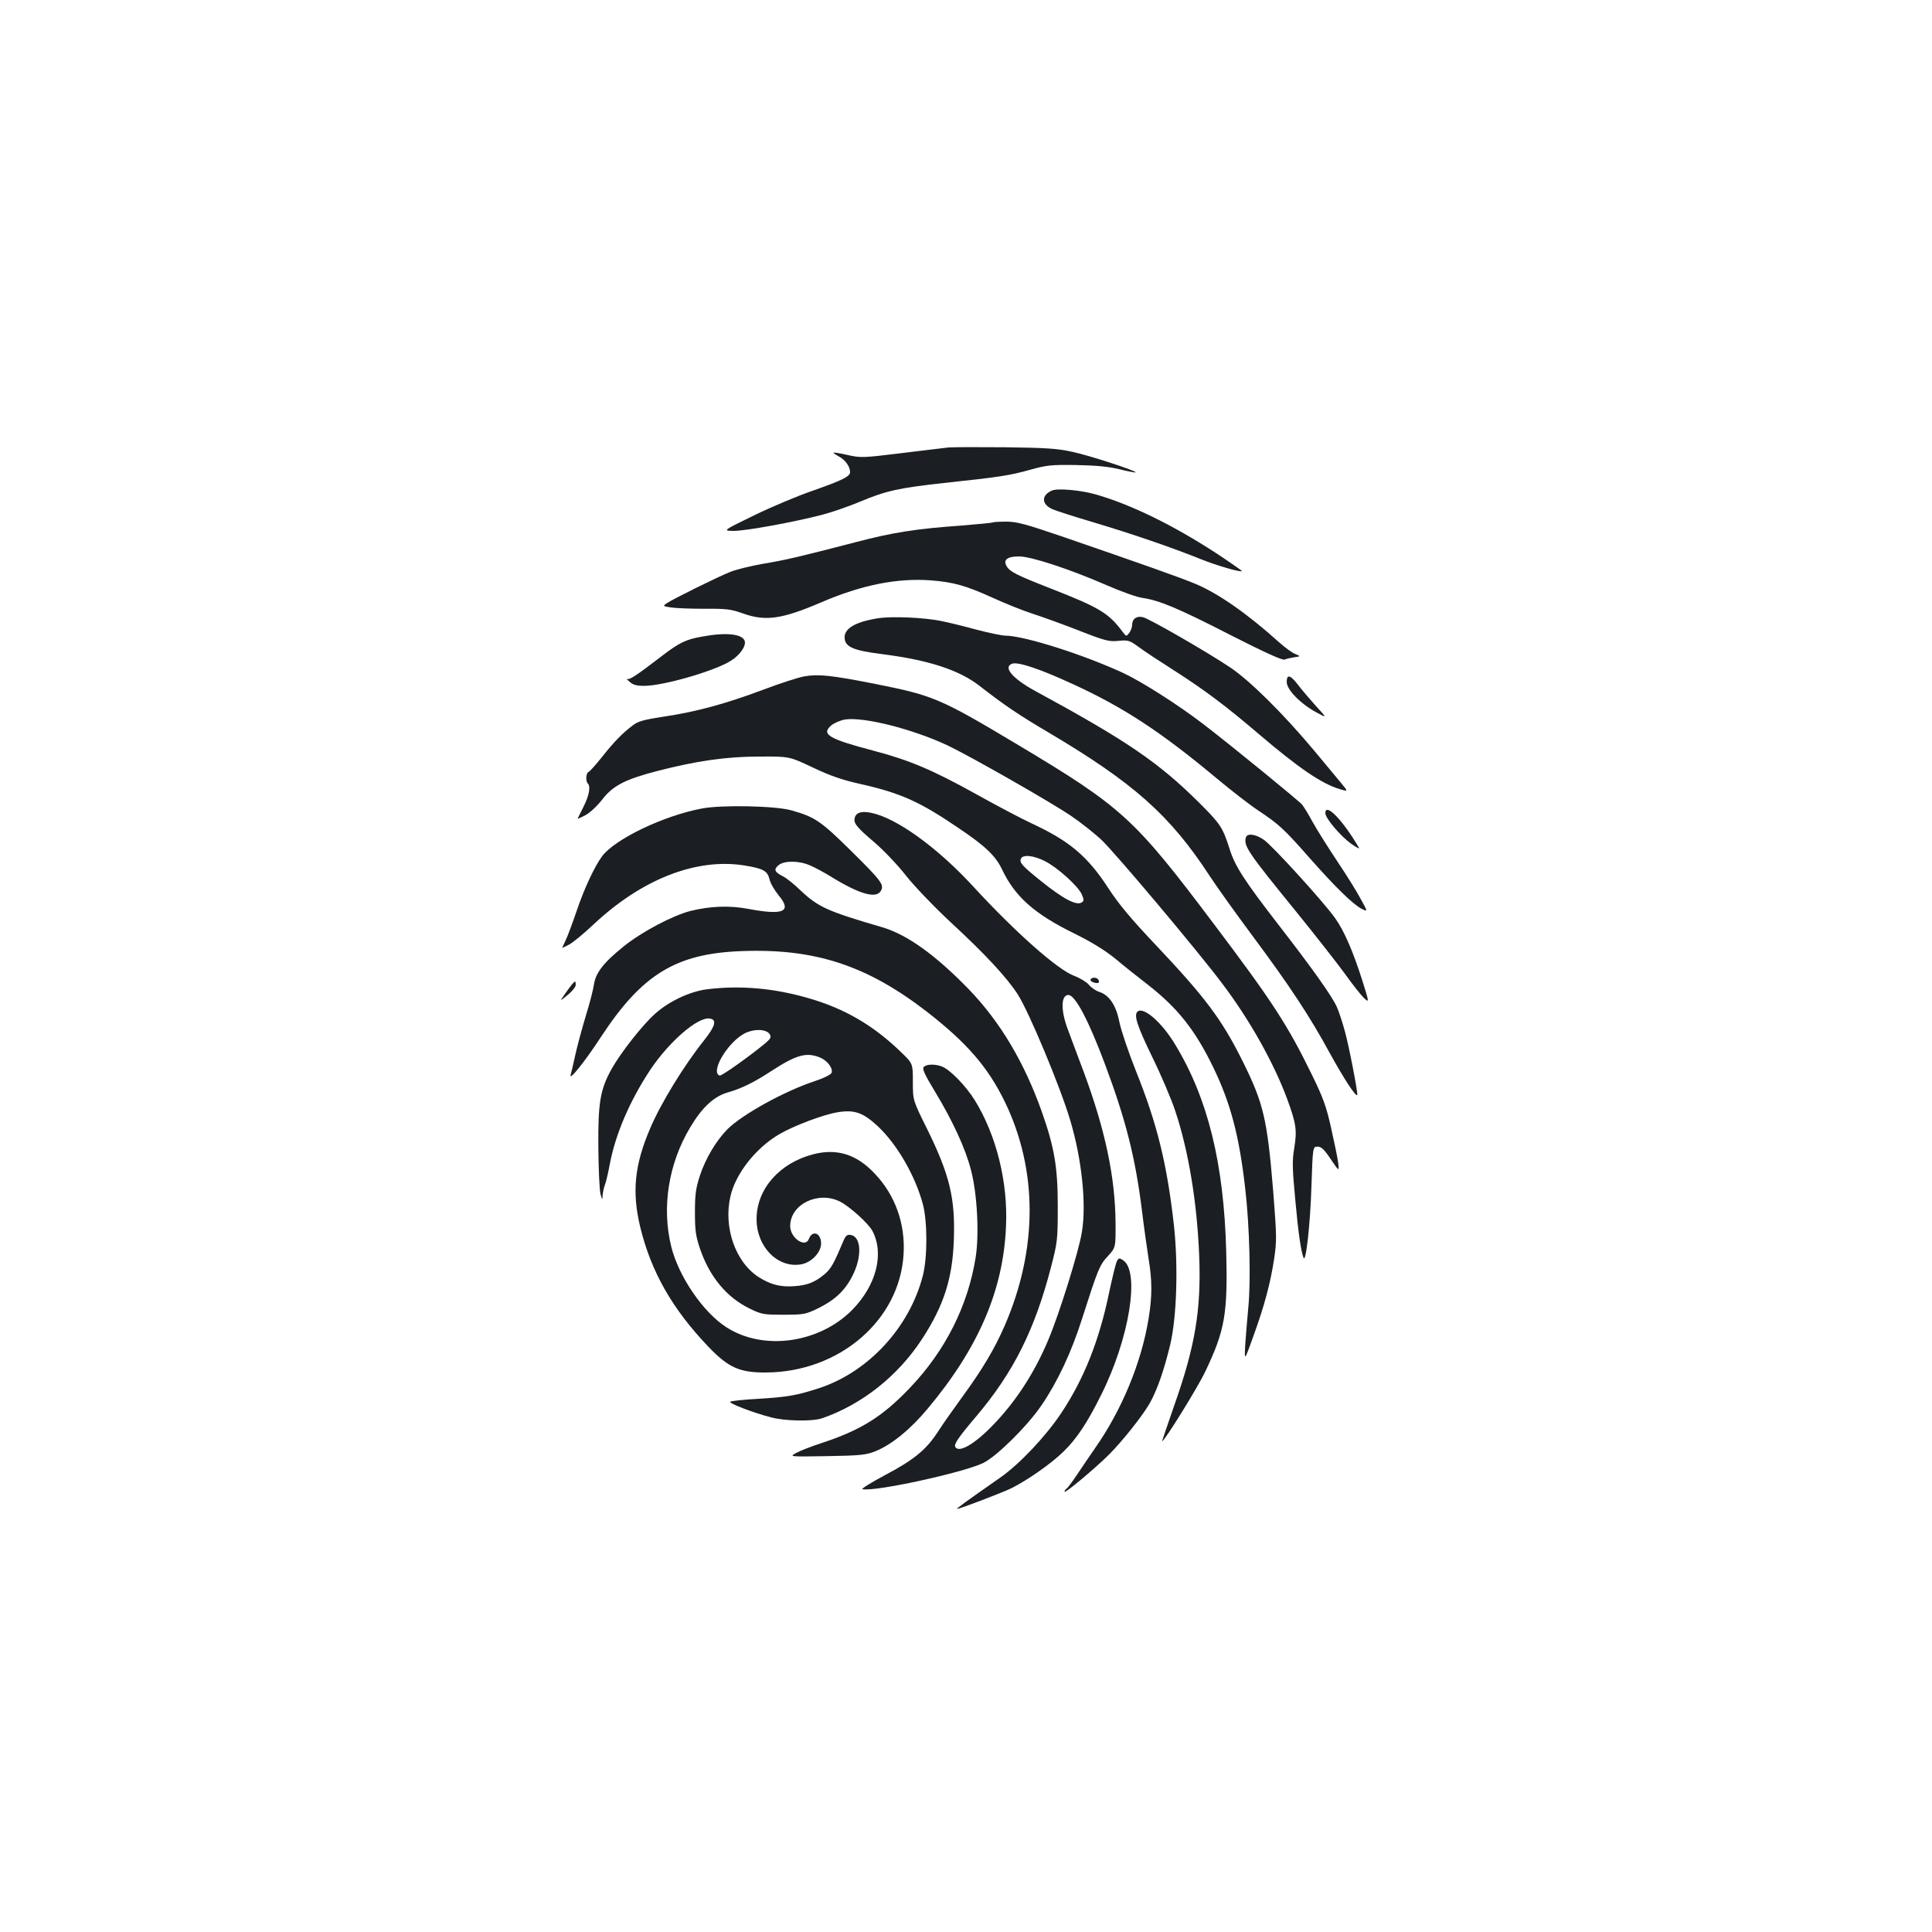 <?xml version="1.0" standalone="no"?>
<!DOCTYPE svg PUBLIC "-//W3C//DTD SVG 20010904//EN"
 "http://www.w3.org/TR/2001/REC-SVG-20010904/DTD/svg10.dtd">
<svg version="1.0" xmlns="http://www.w3.org/2000/svg"
 width="1000pt" height="1000pt" viewBox="0 0 1000 1000"
 preserveAspectRatio="xMidYMid meet">
<g transform="translate(0,1000) scale(0.1,-0.1)"
fill="#1b1f23" stroke="none">
<path d="M4910 7684 c-25 -3 -137 -16 -249 -30 -195 -24 -207 -24 -274 -9 -38
9 -71 14 -73 12 -2 -1 12 -11 30 -21 32 -17 56 -52 56 -80 0 -22 -40 -42 -191
-95 -79 -27 -217 -85 -307 -129 -162 -79 -162 -79 -105 -80 64 0 315 46 460
84 50 13 139 44 196 68 134 56 198 70 432 96 290 31 342 39 445 68 86 24 109
27 240 25 103 -2 168 -8 225 -22 44 -11 81 -18 83 -16 7 7 -237 87 -326 106
-81 18 -137 21 -347 24 -137 1 -270 1 -295 -1z"/>
<path d="M5445 7461 c-55 -24 -55 -69 -1 -95 19 -9 116 -40 217 -70 195 -58
405 -130 554 -190 81 -33 205 -69 213 -62 1 2 -59 44 -135 94 -220 143 -439
251 -622 303 -77 22 -197 33 -226 20z"/>
<path d="M5139 7296 c-2 -2 -74 -9 -159 -16 -240 -17 -360 -36 -550 -86 -293
-76 -360 -92 -480 -112 -63 -11 -140 -30 -170 -42 -63 -25 -300 -142 -330
-163 -20 -14 -18 -15 22 -21 24 -4 102 -7 173 -7 115 1 138 -2 200 -24 117
-42 202 -30 405 57 211 91 395 127 569 114 115 -9 181 -27 319 -90 64 -29 155
-66 202 -81 47 -15 155 -54 240 -87 140 -55 160 -60 209 -55 50 5 57 3 105
-32 28 -21 110 -75 181 -120 158 -101 269 -184 440 -330 205 -175 325 -257
418 -285 46 -14 46 -14 7 33 -21 25 -83 100 -138 166 -159 190 -334 364 -437
432 -123 82 -415 250 -448 258 -33 9 -57 -8 -57 -39 0 -12 -7 -31 -15 -42 -15
-19 -16 -19 -33 4 -74 99 -118 126 -376 227 -176 69 -211 86 -227 117 -17 31
6 48 65 48 63 0 261 -65 454 -149 75 -33 160 -63 187 -66 87 -13 183 -53 454
-192 175 -89 269 -132 280 -127 9 4 31 9 50 12 34 5 34 5 5 17 -16 6 -54 34
-84 61 -163 147 -316 254 -435 303 -74 31 -266 99 -696 247 -182 62 -227 74
-281 74 -36 0 -67 -2 -69 -4z"/>
<path d="M4545 6800 c-121 -19 -179 -55 -173 -106 5 -43 47 -61 188 -79 246
-31 403 -82 510 -165 127 -99 207 -153 350 -237 448 -265 636 -432 842 -748
36 -55 134 -192 218 -305 195 -262 298 -418 403 -611 74 -134 134 -226 142
-217 5 6 -43 257 -65 334 -12 44 -30 98 -40 121 -24 55 -130 204 -300 423
-181 234 -228 307 -256 397 -35 110 -48 129 -153 234 -214 213 -375 323 -859
586 -114 63 -162 122 -112 138 31 10 147 -29 311 -105 265 -121 459 -249 748
-490 74 -62 171 -137 215 -166 105 -70 131 -93 268 -249 134 -151 220 -235
266 -259 32 -16 32 -16 -5 51 -20 38 -75 126 -122 196 -47 71 -104 161 -126
201 -22 41 -47 81 -55 91 -18 21 -368 307 -513 418 -129 99 -319 220 -414 264
-210 97 -512 192 -609 193 -18 0 -85 14 -150 31 -66 18 -148 38 -184 45 -89
18 -252 25 -325 14z"/>
<path d="M3634 6705 c-85 -15 -118 -31 -213 -104 -129 -99 -163 -121 -175
-115 -6 3 0 -4 13 -15 17 -16 37 -21 75 -21 99 0 366 77 449 130 48 30 81 78
71 104 -14 35 -97 44 -220 21z"/>
<path d="M4162 6499 c-29 -5 -125 -36 -212 -69 -195 -73 -345 -114 -513 -139
-104 -16 -134 -24 -161 -45 -55 -41 -98 -86 -160 -164 -32 -40 -63 -75 -70
-78 -13 -5 -16 -48 -3 -60 15 -15 6 -63 -23 -120 -16 -32 -30 -60 -30 -62 0
-1 18 7 39 18 22 11 60 46 86 79 56 74 120 107 286 150 205 53 359 75 529 75
155 1 155 1 276 -56 92 -44 153 -65 252 -87 203 -46 302 -90 499 -224 142 -95
195 -146 228 -214 67 -143 168 -233 376 -335 91 -45 159 -87 214 -132 44 -37
116 -94 160 -128 159 -123 250 -237 345 -433 90 -186 134 -354 165 -625 23
-195 30 -483 16 -620 -6 -63 -13 -151 -16 -195 -4 -80 -4 -80 41 45 58 159 90
279 109 405 14 93 13 119 -5 350 -31 375 -50 455 -160 676 -107 214 -192 327
-448 598 -128 135 -193 213 -246 295 -107 164 -200 243 -396 334 -52 24 -183
93 -290 153 -224 124 -341 174 -531 224 -231 61 -269 84 -217 130 16 13 48 27
73 31 97 14 348 -49 529 -134 118 -56 536 -294 641 -366 49 -33 118 -88 154
-121 68 -63 505 -582 628 -747 141 -186 267 -411 336 -598 46 -126 51 -160 36
-252 -11 -66 -10 -106 5 -265 16 -175 29 -266 43 -303 12 -31 35 173 41 370 7
205 7 205 32 205 19 0 34 -14 68 -65 44 -65 44 -65 38 -15 -4 28 -21 109 -37
180 -24 108 -41 155 -100 275 -125 256 -206 380 -508 780 -410 545 -474 603
-1011 924 -406 243 -439 256 -740 316 -227 45 -295 52 -368 39z m1246 -956
c66 -33 175 -132 192 -174 11 -26 11 -32 -1 -40 -28 -18 -97 19 -215 114 -94
76 -108 92 -100 112 9 23 65 18 124 -12z"/>
<path d="M6660 6470 c0 -40 72 -113 153 -157 57 -31 57 -31 -3 34 -32 36 -74
85 -92 109 -39 51 -58 56 -58 14z"/>
<path d="M3632 5815 c-197 -37 -447 -157 -515 -246 -40 -54 -94 -170 -133
-286 -20 -59 -45 -126 -55 -147 -10 -22 -19 -41 -19 -42 0 -1 15 6 34 16 19 9
77 57 128 105 249 234 530 344 777 306 101 -16 123 -28 134 -72 4 -20 26 -57
47 -83 71 -85 26 -105 -159 -70 -95 18 -196 14 -297 -11 -93 -24 -250 -107
-344 -182 -106 -85 -147 -138 -156 -200 -4 -27 -22 -97 -41 -158 -18 -60 -43
-150 -54 -200 -11 -49 -22 -98 -25 -107 -12 -39 72 65 158 197 211 321 386
429 723 442 382 15 651 -73 963 -314 207 -161 316 -287 403 -466 171 -353 171
-761 0 -1157 -53 -122 -117 -229 -220 -370 -46 -63 -103 -144 -126 -180 -60
-93 -124 -146 -274 -225 -72 -39 -125 -71 -117 -73 65 -14 524 86 626 136 70
35 226 189 300 297 84 123 155 274 211 450 82 256 90 277 134 324 40 44 40 44
39 175 -2 235 -54 479 -164 776 -34 91 -73 194 -86 230 -34 94 -32 170 6 170
35 0 104 -130 190 -360 108 -289 156 -481 190 -750 11 -91 27 -205 35 -255 19
-113 19 -196 0 -310 -37 -228 -139 -475 -280 -675 -25 -36 -65 -95 -89 -131
-25 -37 -49 -70 -55 -74 -6 -3 -11 -11 -11 -16 0 -12 160 122 231 193 69 69
172 199 209 263 38 67 74 168 107 305 34 143 42 410 19 620 -36 319 -87 524
-197 798 -39 98 -77 211 -85 252 -17 86 -52 139 -104 156 -19 6 -43 23 -54 37
-12 14 -46 35 -76 46 -86 32 -304 225 -523 463 -171 186 -366 332 -498 373
-64 20 -105 15 -114 -15 -9 -30 5 -48 102 -131 48 -41 122 -119 163 -172 43
-54 142 -158 230 -240 180 -166 291 -286 348 -374 58 -91 218 -473 271 -650
60 -200 85 -434 61 -579 -15 -98 -118 -427 -174 -559 -72 -172 -170 -322 -289
-444 -93 -96 -173 -142 -192 -111 -9 14 13 47 108 159 194 229 304 451 388
776 32 124 34 138 34 310 0 203 -17 304 -82 489 -91 257 -216 467 -378 635
-174 179 -320 284 -450 322 -281 82 -330 104 -420 189 -33 32 -74 65 -92 74
-44 22 -50 36 -23 58 29 24 105 24 162 -1 24 -10 75 -37 113 -61 147 -90 232
-113 255 -70 17 31 1 52 -158 209 -153 151 -185 173 -307 207 -82 23 -362 29
-463 9z"/>
<path d="M6860 5791 c0 -26 76 -116 133 -158 27 -19 46 -29 41 -21 -85 145
-174 236 -174 179z"/>
<path d="M6448 5663 c-10 -43 11 -75 266 -388 98 -121 209 -263 247 -315 37
-52 81 -108 97 -124 30 -28 30 -28 -7 90 -48 150 -93 255 -140 321 -55 79
-325 376 -369 406 -44 31 -89 36 -94 10z"/>
<path d="M5645 4931 c-3 -5 4 -13 16 -16 23 -8 34 -1 24 14 -8 13 -32 14 -40
2z"/>
<path d="M2959 4903 c-8 -10 -25 -33 -38 -52 -24 -35 -24 -35 17 -1 23 18 42
42 42 52 0 22 -3 23 -21 1z"/>
<path d="M3656 4879 c-87 -12 -192 -61 -264 -125 -64 -56 -179 -202 -227 -288
-58 -105 -70 -172 -68 -406 1 -113 6 -221 11 -240 9 -32 10 -32 11 -8 1 15 6
39 12 55 6 15 17 63 25 106 30 159 105 332 212 493 98 145 244 271 305 262 39
-5 30 -39 -29 -113 -103 -129 -223 -324 -279 -456 -81 -189 -95 -329 -51 -511
56 -230 165 -422 351 -617 105 -110 163 -136 300 -135 380 2 693 271 712 614
9 156 -43 303 -148 414 -94 101 -196 133 -318 102 -176 -45 -295 -180 -295
-336 0 -145 111 -256 232 -234 53 10 102 62 102 108 0 54 -45 71 -63 24 -18
-50 -97 4 -97 66 0 113 146 184 259 126 49 -25 148 -114 167 -152 62 -119 19
-282 -106 -409 -171 -172 -459 -212 -650 -89 -120 77 -246 261 -285 415 -51
203 -16 430 97 619 61 103 122 160 193 181 71 20 137 52 230 113 128 83 180
97 250 68 38 -16 68 -56 59 -79 -3 -9 -41 -28 -87 -43 -153 -50 -375 -172
-452 -249 -58 -59 -113 -151 -142 -239 -22 -67 -26 -100 -26 -191 0 -94 4
-122 26 -188 50 -146 138 -252 257 -310 61 -30 71 -32 175 -32 103 0 114 2
175 31 87 42 140 90 179 164 54 101 51 210 -7 218 -17 3 -25 -4 -36 -30 -49
-116 -64 -143 -93 -169 -51 -44 -91 -61 -158 -66 -73 -6 -125 7 -187 46 -121
77 -185 258 -147 420 27 117 131 249 252 320 75 44 226 101 302 114 87 14 131
-1 206 -70 101 -94 194 -254 235 -403 25 -91 25 -281 0 -375 -69 -266 -281
-496 -536 -580 -114 -37 -163 -46 -312 -55 -75 -4 -141 -11 -148 -15 -12 -7
114 -56 210 -81 74 -20 215 -22 265 -5 206 71 393 219 518 411 112 172 157
312 164 511 8 216 -21 338 -140 579 -72 145 -72 145 -72 240 0 95 0 95 -60
153 -143 139 -293 227 -482 281 -179 52 -356 67 -527 45z m328 -232 c9 -16 5
-23 -24 -48 -88 -72 -225 -169 -235 -166 -48 16 33 160 120 213 49 30 121 30
139 1z"/>
<path d="M5887 4763 c-19 -18 0 -76 77 -234 47 -96 100 -221 119 -279 69 -207
113 -474 124 -750 11 -280 -21 -469 -130 -777 -35 -101 -63 -183 -62 -183 12
0 186 281 224 362 101 212 116 297 108 618 -12 459 -95 794 -264 1073 -70 117
-167 200 -196 170z"/>
<path d="M4781 4477 c-8 -10 5 -39 56 -123 95 -157 160 -298 189 -411 32 -121
43 -332 24 -451 -40 -251 -157 -483 -339 -674 -142 -150 -256 -221 -461 -288
-52 -17 -111 -40 -130 -51 -35 -19 -35 -19 160 -16 172 3 202 6 250 25 83 33
181 112 271 220 263 314 392 613 406 943 11 230 -50 474 -162 655 -47 75 -128
158 -170 174 -37 14 -81 12 -94 -3z"/>
<path d="M5781 3472 c-6 -11 -24 -86 -41 -166 -51 -246 -130 -444 -247 -620
-80 -120 -215 -263 -313 -332 -179 -125 -233 -164 -226 -164 14 0 234 84 281
107 84 42 207 128 269 189 69 67 124 150 195 293 146 290 203 640 114 698 -19
13 -23 12 -32 -5z"/>
</g>
</svg>
